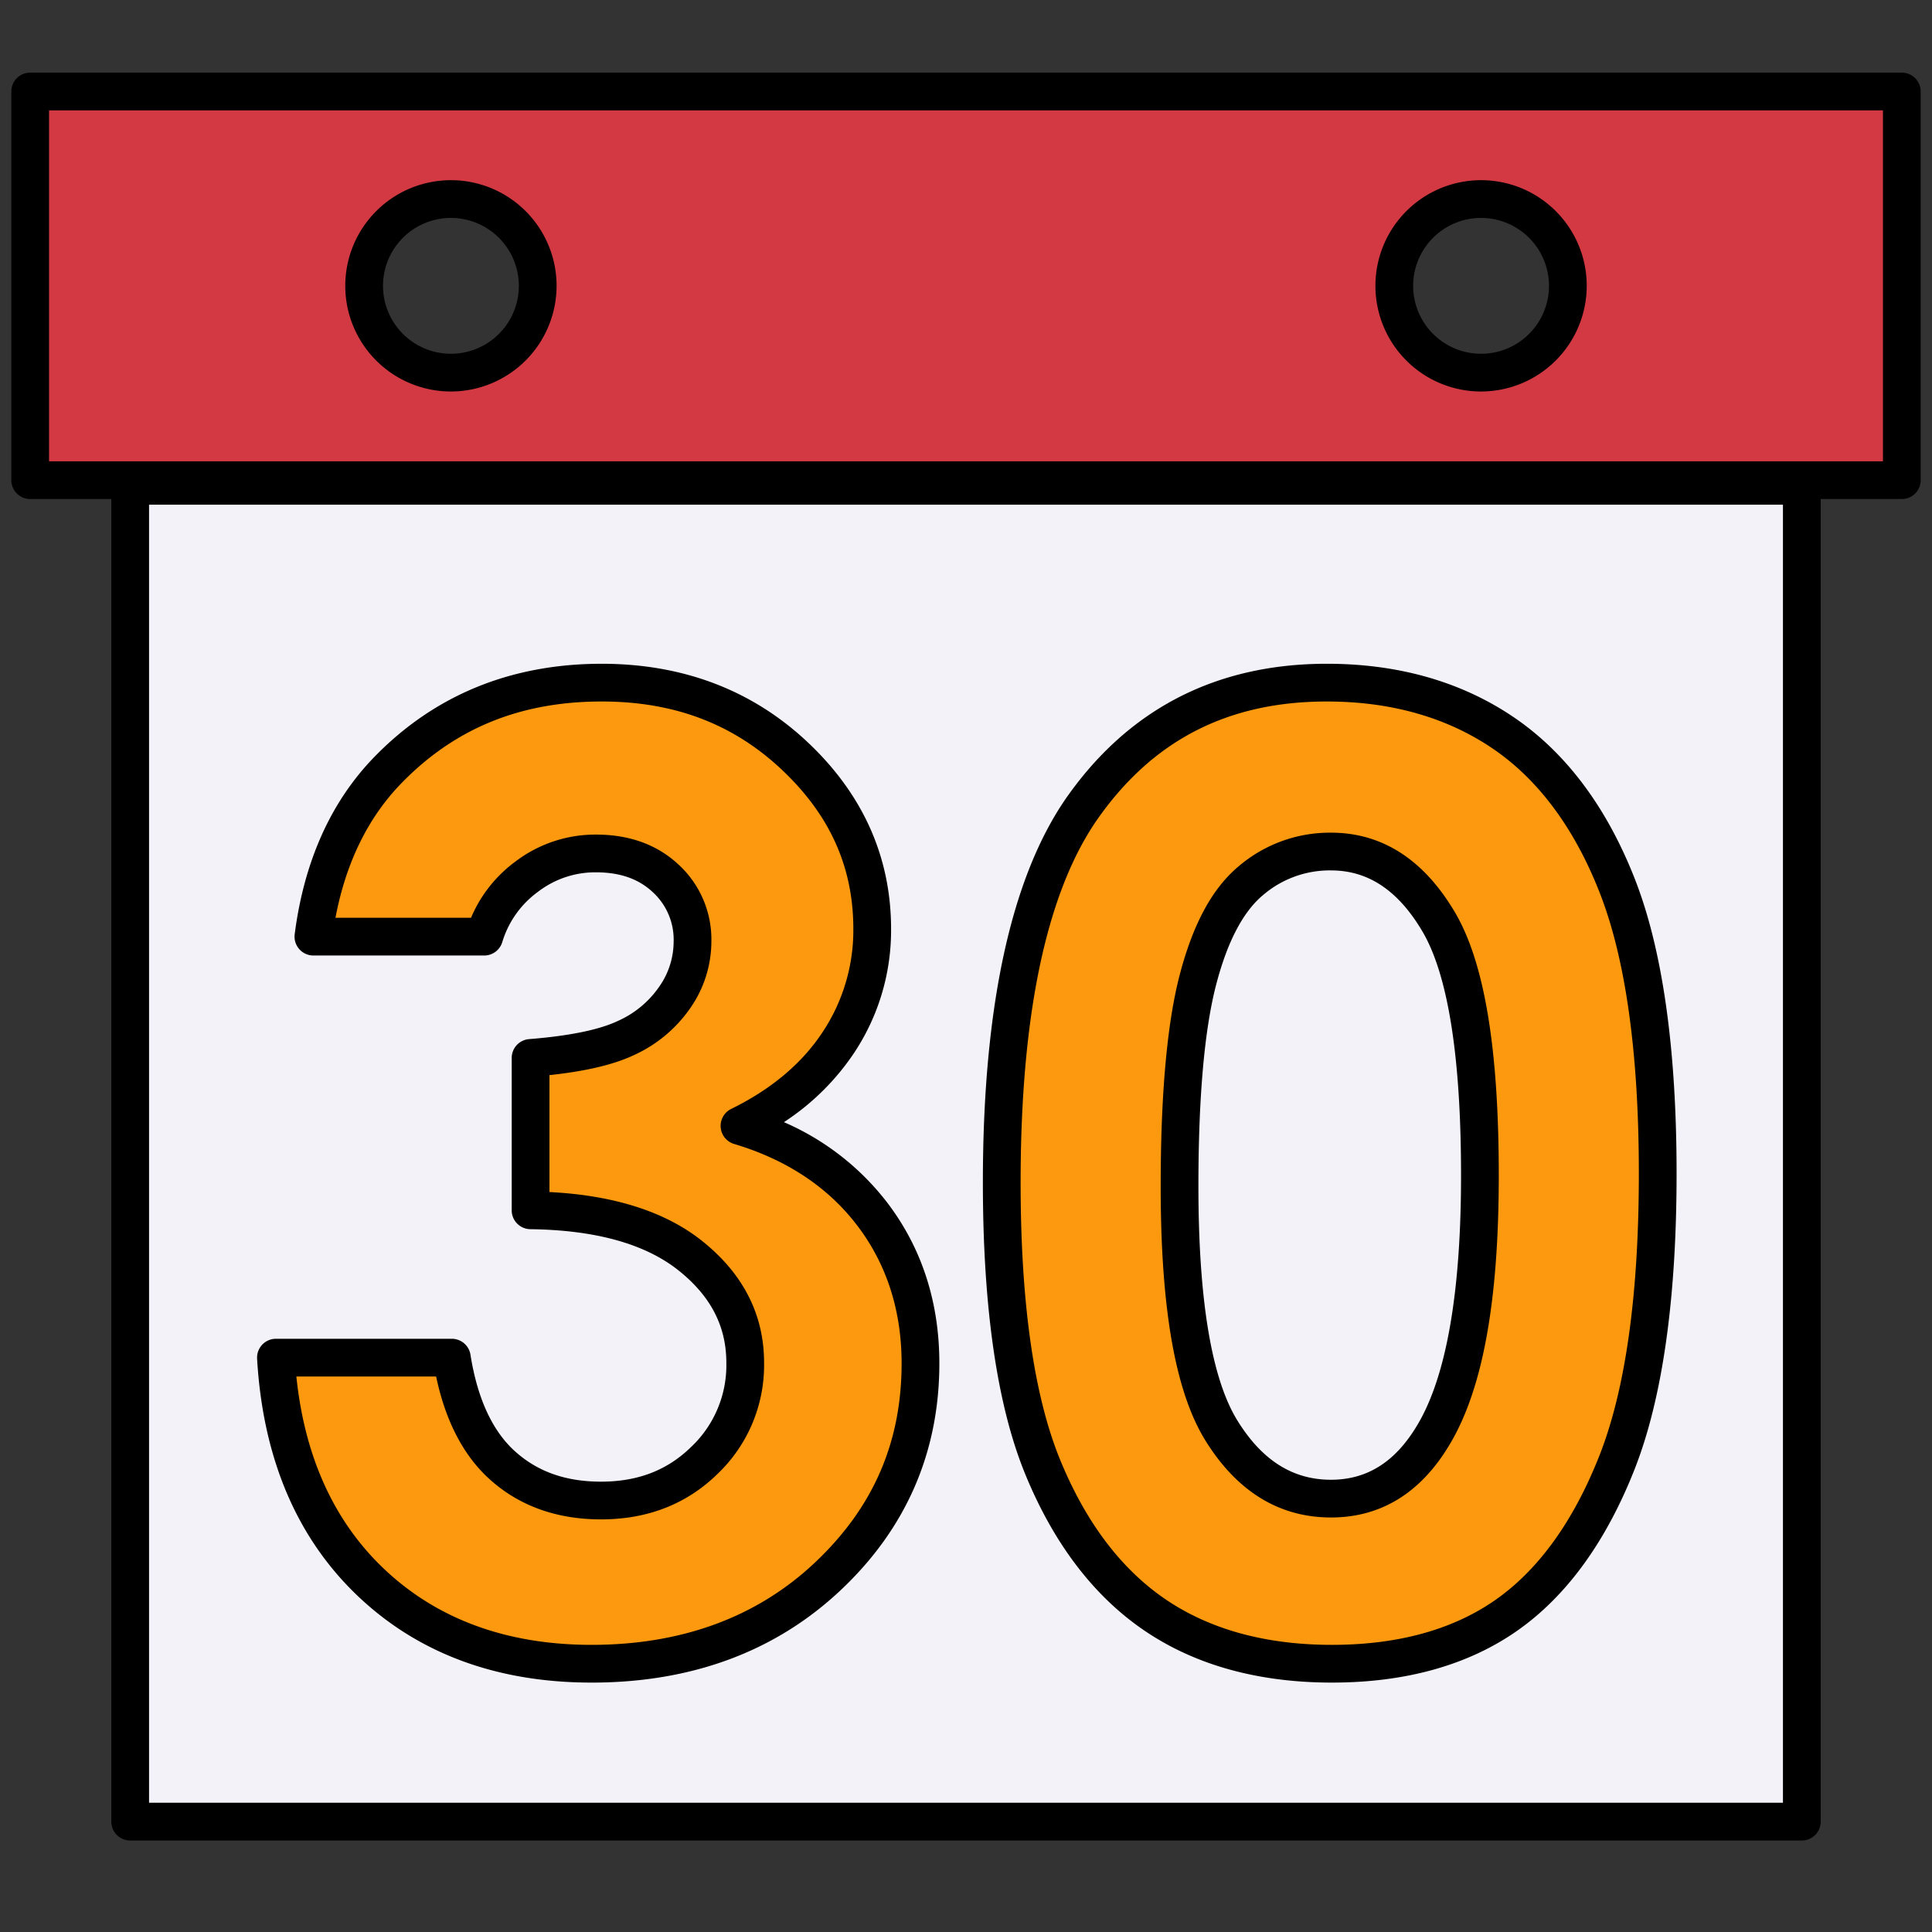 <?xml version="1.0" encoding="UTF-8"?>
<svg xmlns="http://www.w3.org/2000/svg" onmouseup="{ if(window.parent.document.onmouseup) window.parent.document.onmouseup(arguments[0]);}" width="512" viewBox="0 0 512 512" height="512"><rect x="0" y="0" width="512" height="512" fill="#333333" stroke="none"/><g data-name="8. Thirtieth" id="_8._Thirtieth"><path data-cppathid="10000" fill="#d23943" d="m8 24.25v103h496v-103zm111.5 74.5a23 23 0 1 1 23-23 23.003 23.003 0 0 1 -23 23zm273 0a23 23 0 1 1 23-23 23.003 23.003 0 0 1 -23 23z"/><path data-cppathid="10001" d="m504 132.25h-496a5 5 0 0 1 -5-5v-103a5 5 0 0 1 5-5h496a5 5 0 0 1 5 5v103a5 5 0 0 1 -5 5zm-491-10h486v-93h-486zm379.5-18.5a28 28 0 1 1 28-28 28.031 28.031 0 0 1 -28 28zm0-46a18 18 0 1 0 18 18 18.021 18.021 0 0 0 -18-18zm-273 46a28 28 0 1 1 28-28 28.031 28.031 0 0 1 -28 28zm0-46a18 18 0 1 0 18 18 18.021 18.021 0 0 0 -18-18z"/><path data-cppathid="10002" fill="#f2f2f8" d="m34.5 128.75h443v354h-443z"/><path data-cppathid="10003" d="m477.5 487.75h-443a5 5 0 0 1 -5-5v-354a5 5 0 0 1 5-5h443a5 5 0 0 1 5 5v354a5 5 0 0 1 -5 5zm-438-10h433v-344h-433z"/><path data-cppathid="10004" fill="#fd990e" d="m128.321 248.218h-45.267q3.535-27.427 19.688-44.09 22.548-23.223 56.714-23.224 30.456 0 51.074 19.352 20.61 19.354 20.615 45.942a53.501 53.501 0 0 1 -9.005 30.123q-9.004 13.631-26.167 22.045 22.548 6.732 35.257 23.476 12.702 16.747 12.705 39.462 0 33.321-24.571 56.46t-62.602 23.139q-36.015 0-58.73-21.793-22.72-21.792-24.906-59.32h46.613q3.033 19.183 13.381 28.524t26.168 9.34q16.491 0 27.344-10.602a34.838 34.838 0 0 0 10.855-25.917q0-16.826-14.639-28.44-14.644-11.611-42.24-11.948v-40.388q16.993-1.344 25.326-5.301a31.351 31.351 0 0 0 12.958-10.855 25.843 25.843 0 0 0 4.629-14.641 22.017 22.017 0 0 0 -7.068-16.744q-7.071-6.645-18.511-6.647a29.986 29.986 0 0 0 -18.345 6.142 30.744 30.744 0 0 0 -11.274 15.903z"/><path data-cppathid="10005" d="m156.761 445.903c-25.229 0-46.153-7.801-62.19-23.184-16.017-15.361-24.911-36.436-26.436-62.638a4.999 4.999 0 0 1 4.991-5.291h46.613a4.999 4.999 0 0 1 4.939 4.22c1.83 11.574 5.797 20.184 11.791 25.591 6.003 5.419 13.467 8.053 22.818 8.053 9.729 0 17.53-3.002 23.851-9.178a29.771 29.771 0 0 0 9.35-22.34c0-9.697-4.17-17.719-12.747-24.522-8.827-6.999-22.014-10.655-39.194-10.865a5.001 5.001 0 0 1 -4.939-5v-40.389a5 5 0 0 1 4.606-4.984c10.67-.845 18.601-2.471 23.574-4.833a26.238 26.238 0 0 0 10.953-9.124 20.772 20.772 0 0 0 3.78-11.854 17.07 17.07 0 0 0 -5.494-13.103c-3.785-3.558-8.721-5.288-15.085-5.288a24.881 24.881 0 0 0 -15.357 5.152 25.629 25.629 0 0 0 -9.487 13.376 5 5 0 0 1 -4.775 3.518h-45.267a5 5 0 0 1 -4.959-5.639c2.487-19.299 9.571-35.089 21.058-46.932 15.941-16.419 36.23-24.743 60.303-24.743 21.52 0 39.855 6.967 54.496 20.707 14.726 13.829 22.192 30.512 22.192 49.587a58.672 58.672 0 0 1 -9.833 32.879 65.256 65.256 0 0 1 -18.567 18.304 69.13 69.13 0 0 1 27.468 21.438c9.107 12.006 13.723 26.3 13.723 42.486 0 23.543-8.796 43.764-26.144 60.1-17.263 16.256-39.477 24.499-66.029 24.499zm-78.22-81.113c2.18 21.142 9.888 38.182 22.951 50.712 14.112 13.537 32.708 20.401 55.269 20.401 23.919 0 43.828-7.327 59.174-21.778 15.476-14.574 22.999-31.852 22.999-52.82 0-13.955-3.933-26.216-11.688-36.441-7.779-10.246-18.783-17.55-32.705-21.706a5.001 5.001 0 0 1 -.769-9.281c10.576-5.183 18.717-12.017 24.196-20.311a48.829 48.829 0 0 0 8.177-27.368c0-16.433-6.227-30.268-19.037-42.296-12.904-12.11-28.491-17.998-47.651-17.998-21.567 0-38.945 7.1-53.127 21.707-8.831 9.106-14.679 21.066-17.424 35.607h35.924a35.728 35.728 0 0 1 11.779-14.912 35.014 35.014 0 0 1 21.333-7.133c8.904 0 16.285 2.693 21.936 8.003a26.936 26.936 0 0 1 8.643 20.388 30.872 30.872 0 0 1 -5.476 17.426 36.435 36.435 0 0 1 -14.969 12.587c-5.349 2.541-12.726 4.298-22.468 5.341v30.985c17.103.871 30.658 5.193 40.347 12.876 10.971 8.702 16.533 19.588 16.533 32.357a39.821 39.821 0 0 1 -12.362 29.493c-8.164 7.979-18.54 12.024-30.838 12.024-11.774 0-21.705-3.576-29.517-10.629-6.933-6.253-11.698-15.402-14.193-27.234z"/><path data-cppathid="10006" fill="#fd990e" d="m351.636 180.904q27.092 0 46.698 13.294 19.605 13.296 30.293 40.641 10.683 27.349 10.686 76.149 0 49.31-10.855 76.738-10.855 27.432-29.198 40.305-18.347 12.874-46.278 12.874-27.939 0-46.951-12.959-19.021-12.958-29.786-39.378-10.774-26.418-10.771-75.224 0-68.156 21.034-98.783 23.39-33.655 65.127-33.657zm1.092 44.763a32.221 32.221 0 0 0 -21.161 7.658q-9.239 7.659-14.105 26.336-4.871 18.681-4.868 54.693 0 46.951 11.166 64.874 11.168 17.921 28.968 17.921 17.125 0 27.206-16.996 12.258-20.529 12.258-68.66 0-48.8-11-67.314-11-18.51-28.464-18.511z"/><path data-cppathid="10007" d="m352.982 445.903c-19.559 0-36.303-4.651-49.767-13.826-13.449-9.161-24.081-23.165-31.602-41.623-7.392-18.125-11.14-44.069-11.14-77.11 0-46.255 7.372-80.443 21.913-101.614 16.526-23.78 39.819-35.826 69.248-35.826 18.993 0 35.65 4.763 49.504 14.155 13.858 9.399 24.673 23.852 32.144 42.959 7.319 18.735 11.029 44.967 11.029 77.969 0 33.352-3.771 59.79-11.205 78.578-7.568 19.123-17.989 33.441-30.975 42.557-13.031 9.144-29.567 13.781-49.15 13.781zm-1.347-260c-26.325 0-46.285 10.307-61.021 31.51-13.358 19.451-20.14 51.733-20.14 95.93 0 31.74 3.499 56.413 10.4 73.336 6.766 16.605 16.176 29.099 27.971 37.133 11.774 8.023 26.623 12.091 44.137 12.091 17.486 0 32.09-4.026 43.405-11.967 11.358-7.974 20.584-20.775 27.421-38.051 6.97-17.611 10.504-42.81 10.504-74.898 0-31.752-3.479-56.76-10.343-74.329-6.72-17.186-16.289-30.081-28.442-38.322-12.167-8.249-26.935-12.432-43.891-12.432zm1.093 216.245c-13.654 0-24.828-6.822-33.212-20.278-8.021-12.868-11.922-34.954-11.922-67.518 0-24.329 1.692-43.155 5.029-55.954 3.547-13.615 8.699-23.076 15.752-28.923a37.249 37.249 0 0 1 24.352-8.809c13.476 0 24.498 7.051 32.762 20.957 7.875 13.259 11.702 36.112 11.702 69.868 0 33.314-4.241 56.612-12.965 71.224-7.641 12.89-18.241 19.433-31.499 19.433zm0-171.481a27.13 27.13 0 0 0 -17.971 6.508c-5.308 4.399-9.499 12.389-12.457 23.746-3.123 11.977-4.706 29.953-4.706 53.432 0 30.212 3.502 51.15 10.409 62.23 6.526 10.475 14.614 15.566 24.725 15.566 9.611 0 17.104-4.758 22.905-14.546 7.672-12.851 11.559-35.089 11.559-66.11 0-31.465-3.465-53.254-10.299-64.761-6.424-10.81-14.328-16.065-24.165-16.065z"/></g></svg>